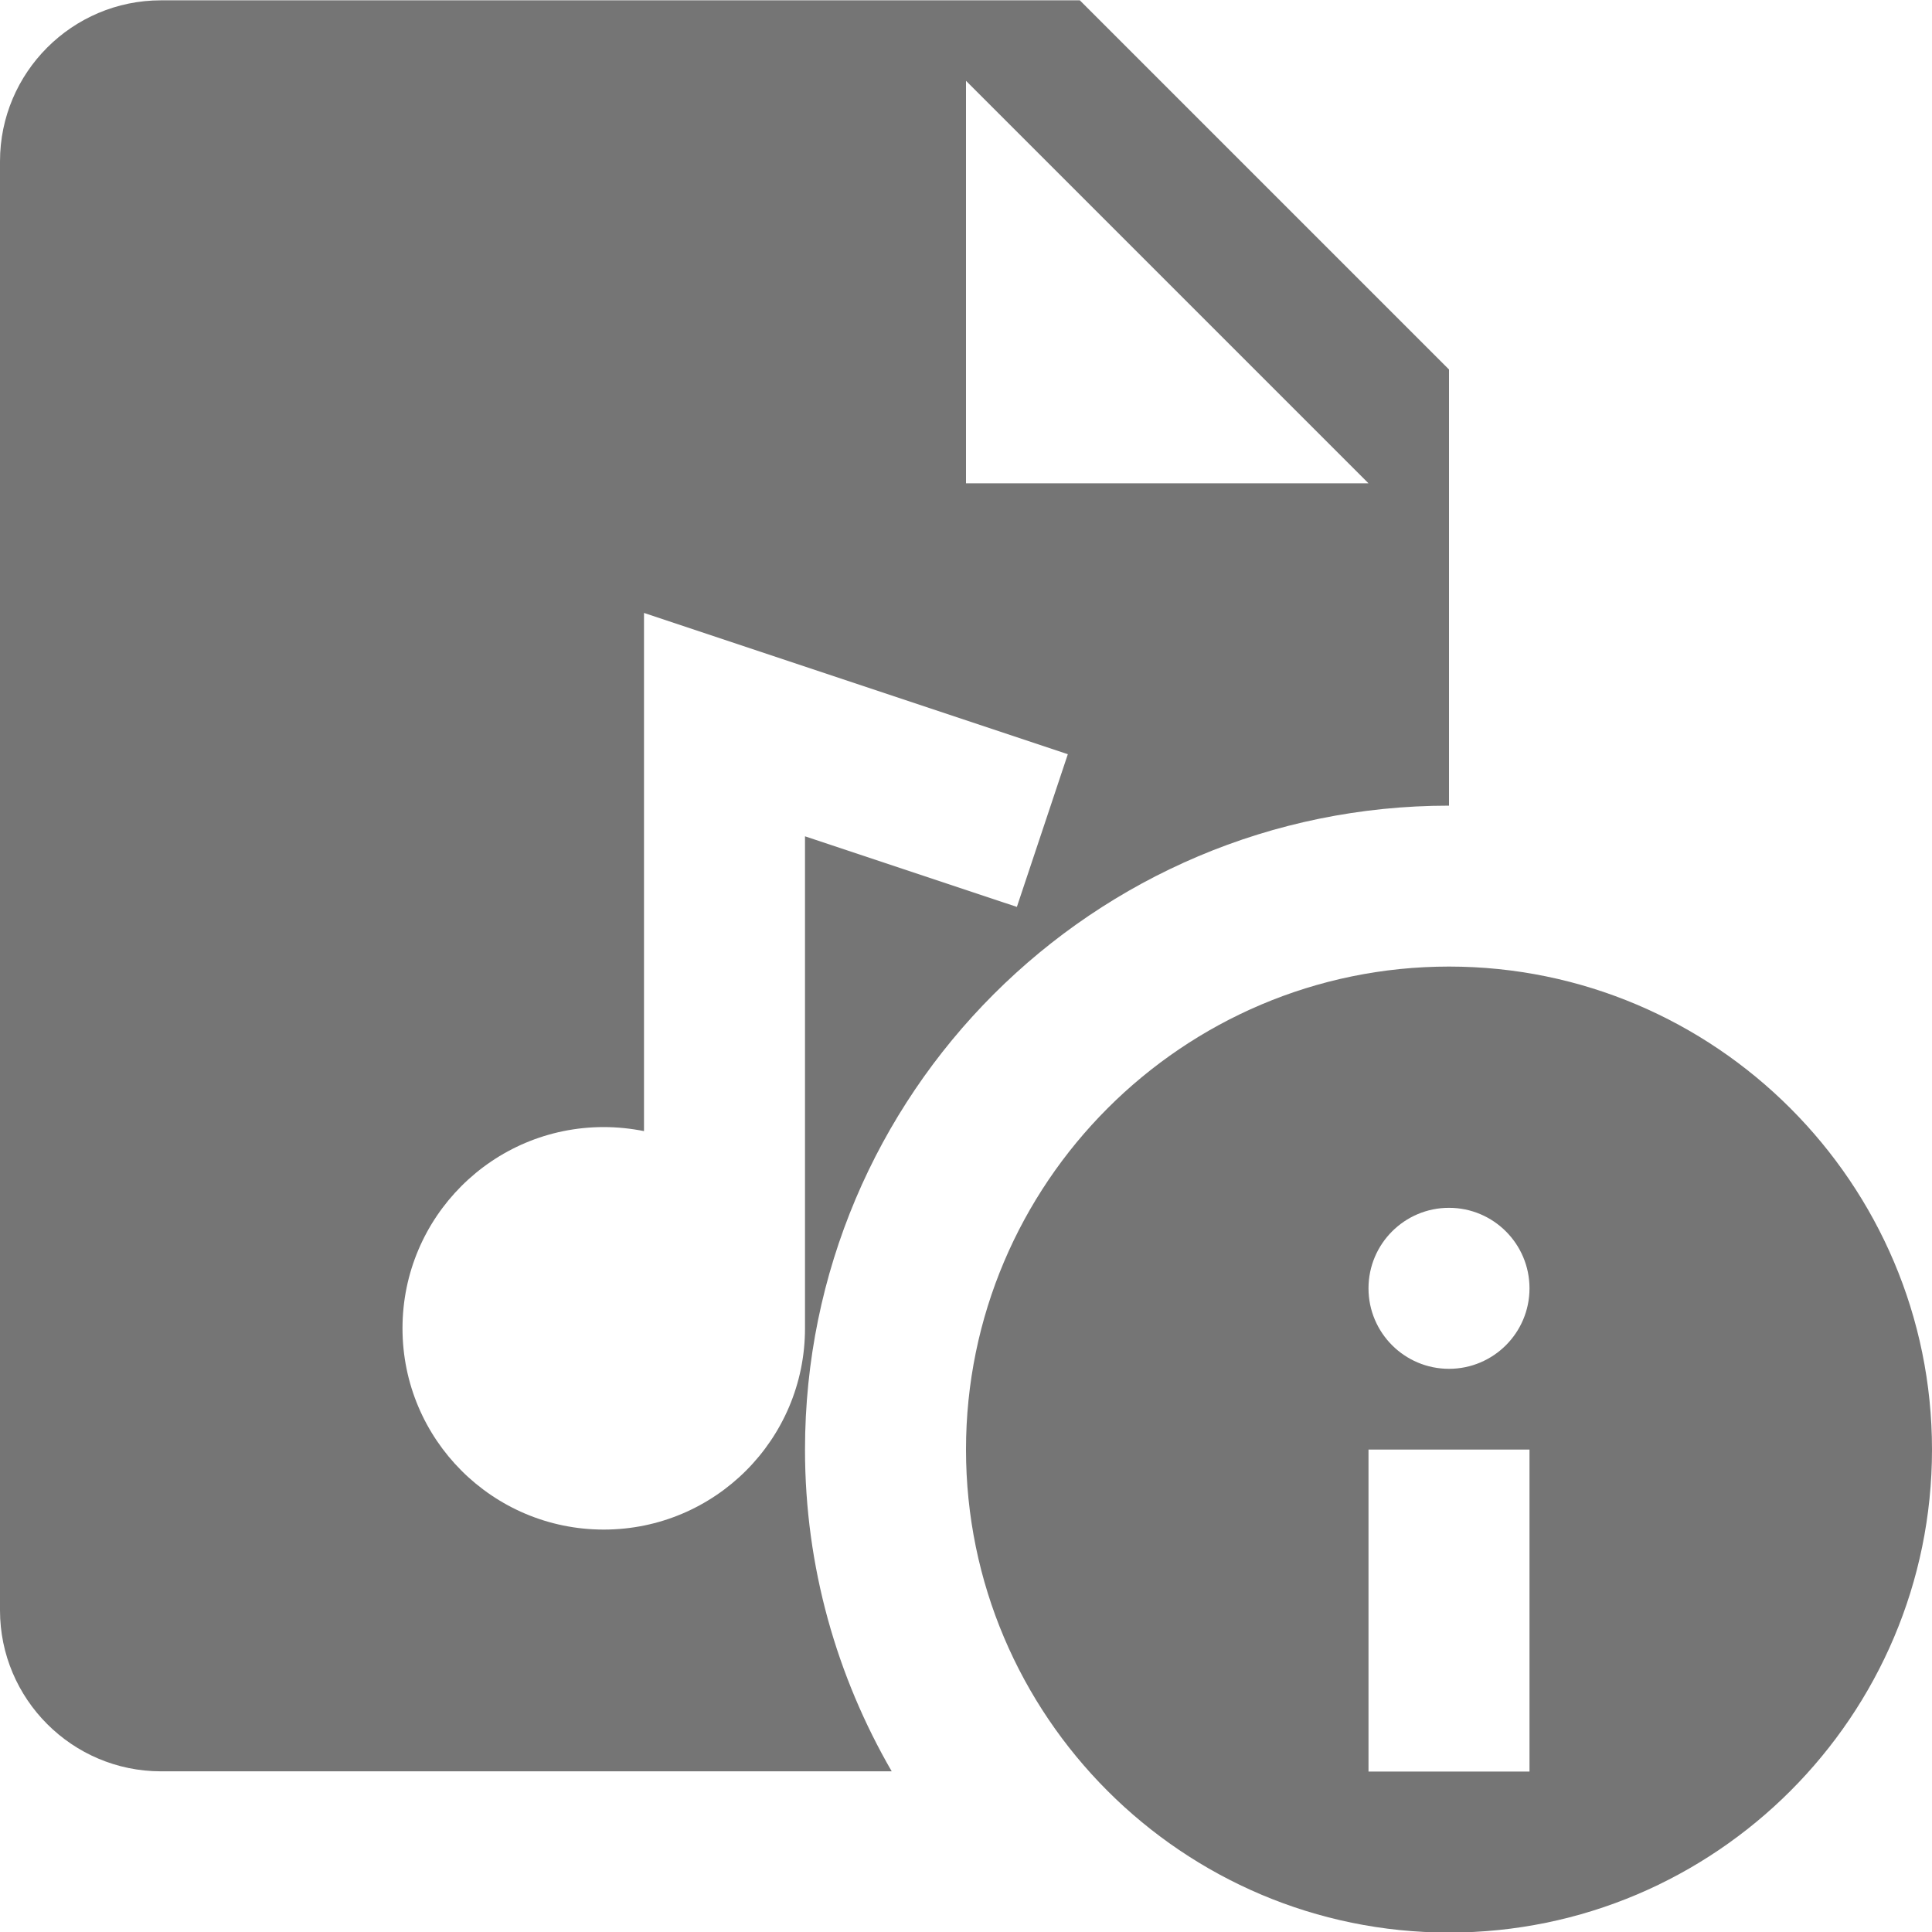 <?xml version="1.0" encoding="utf-8"?>
<!-- Generator: Adobe Illustrator 17.1.0, SVG Export Plug-In . SVG Version: 6.00 Build 0)  -->
<!DOCTYPE svg PUBLIC "-//W3C//DTD SVG 1.1//EN" "http://www.w3.org/Graphics/SVG/1.1/DTD/svg11.dtd">
<svg version="1.1" xmlns="http://www.w3.org/2000/svg" xmlns:xlink="http://www.w3.org/1999/xlink" x="0px" y="0px" width="24px"
	 height="24px" viewBox="0 0 24 24" enable-background="new 0 0 24 24" xml:space="preserve">
<g id="Frame_-_24px">
	<rect fill="none" width="24" height="24"/>
</g>
<g id="Filled_Icons">
	<g>
		<path fill="#757575" d="M18,10.008V4.59l-4.586-4.586H2c-1.103,0-2,0.898-2,2v18c0,1.102,0.897,2,2,2h9.077
			C10.396,20.827,10,19.465,10,18.008C10,13.59,13.582,10.008,18,10.008z M12,1.004l5,5h-5V1.004z M7.5,19.001
			c-1.381,0-2.5-1.12-2.5-2.5s1.119-2.5,2.5-2.5c0.171,0,0.338,0.018,0.5,0.05V7.614l5.265,1.755l-0.633,1.897L10,10.389v6.112
			C10,17.881,8.881,19.001,7.5,19.001z"/>
		<path fill="#757575" d="M18,12.007c-3.309,0-6,2.694-6,6c0,3.31,2.691,6,6,6c3.308,0,6-2.69,6-6
			C24,14.701,21.308,12.007,18,12.007z M19,22.007h-2v-4h2V22.007z M18,17.004c-0.552,0-1-0.448-1-1c0-0.552,0.448-1,1-1
			s1,0.448,1,1C19,16.556,18.552,17.004,18,17.004z"/>
	</g>
</g>
</svg>

